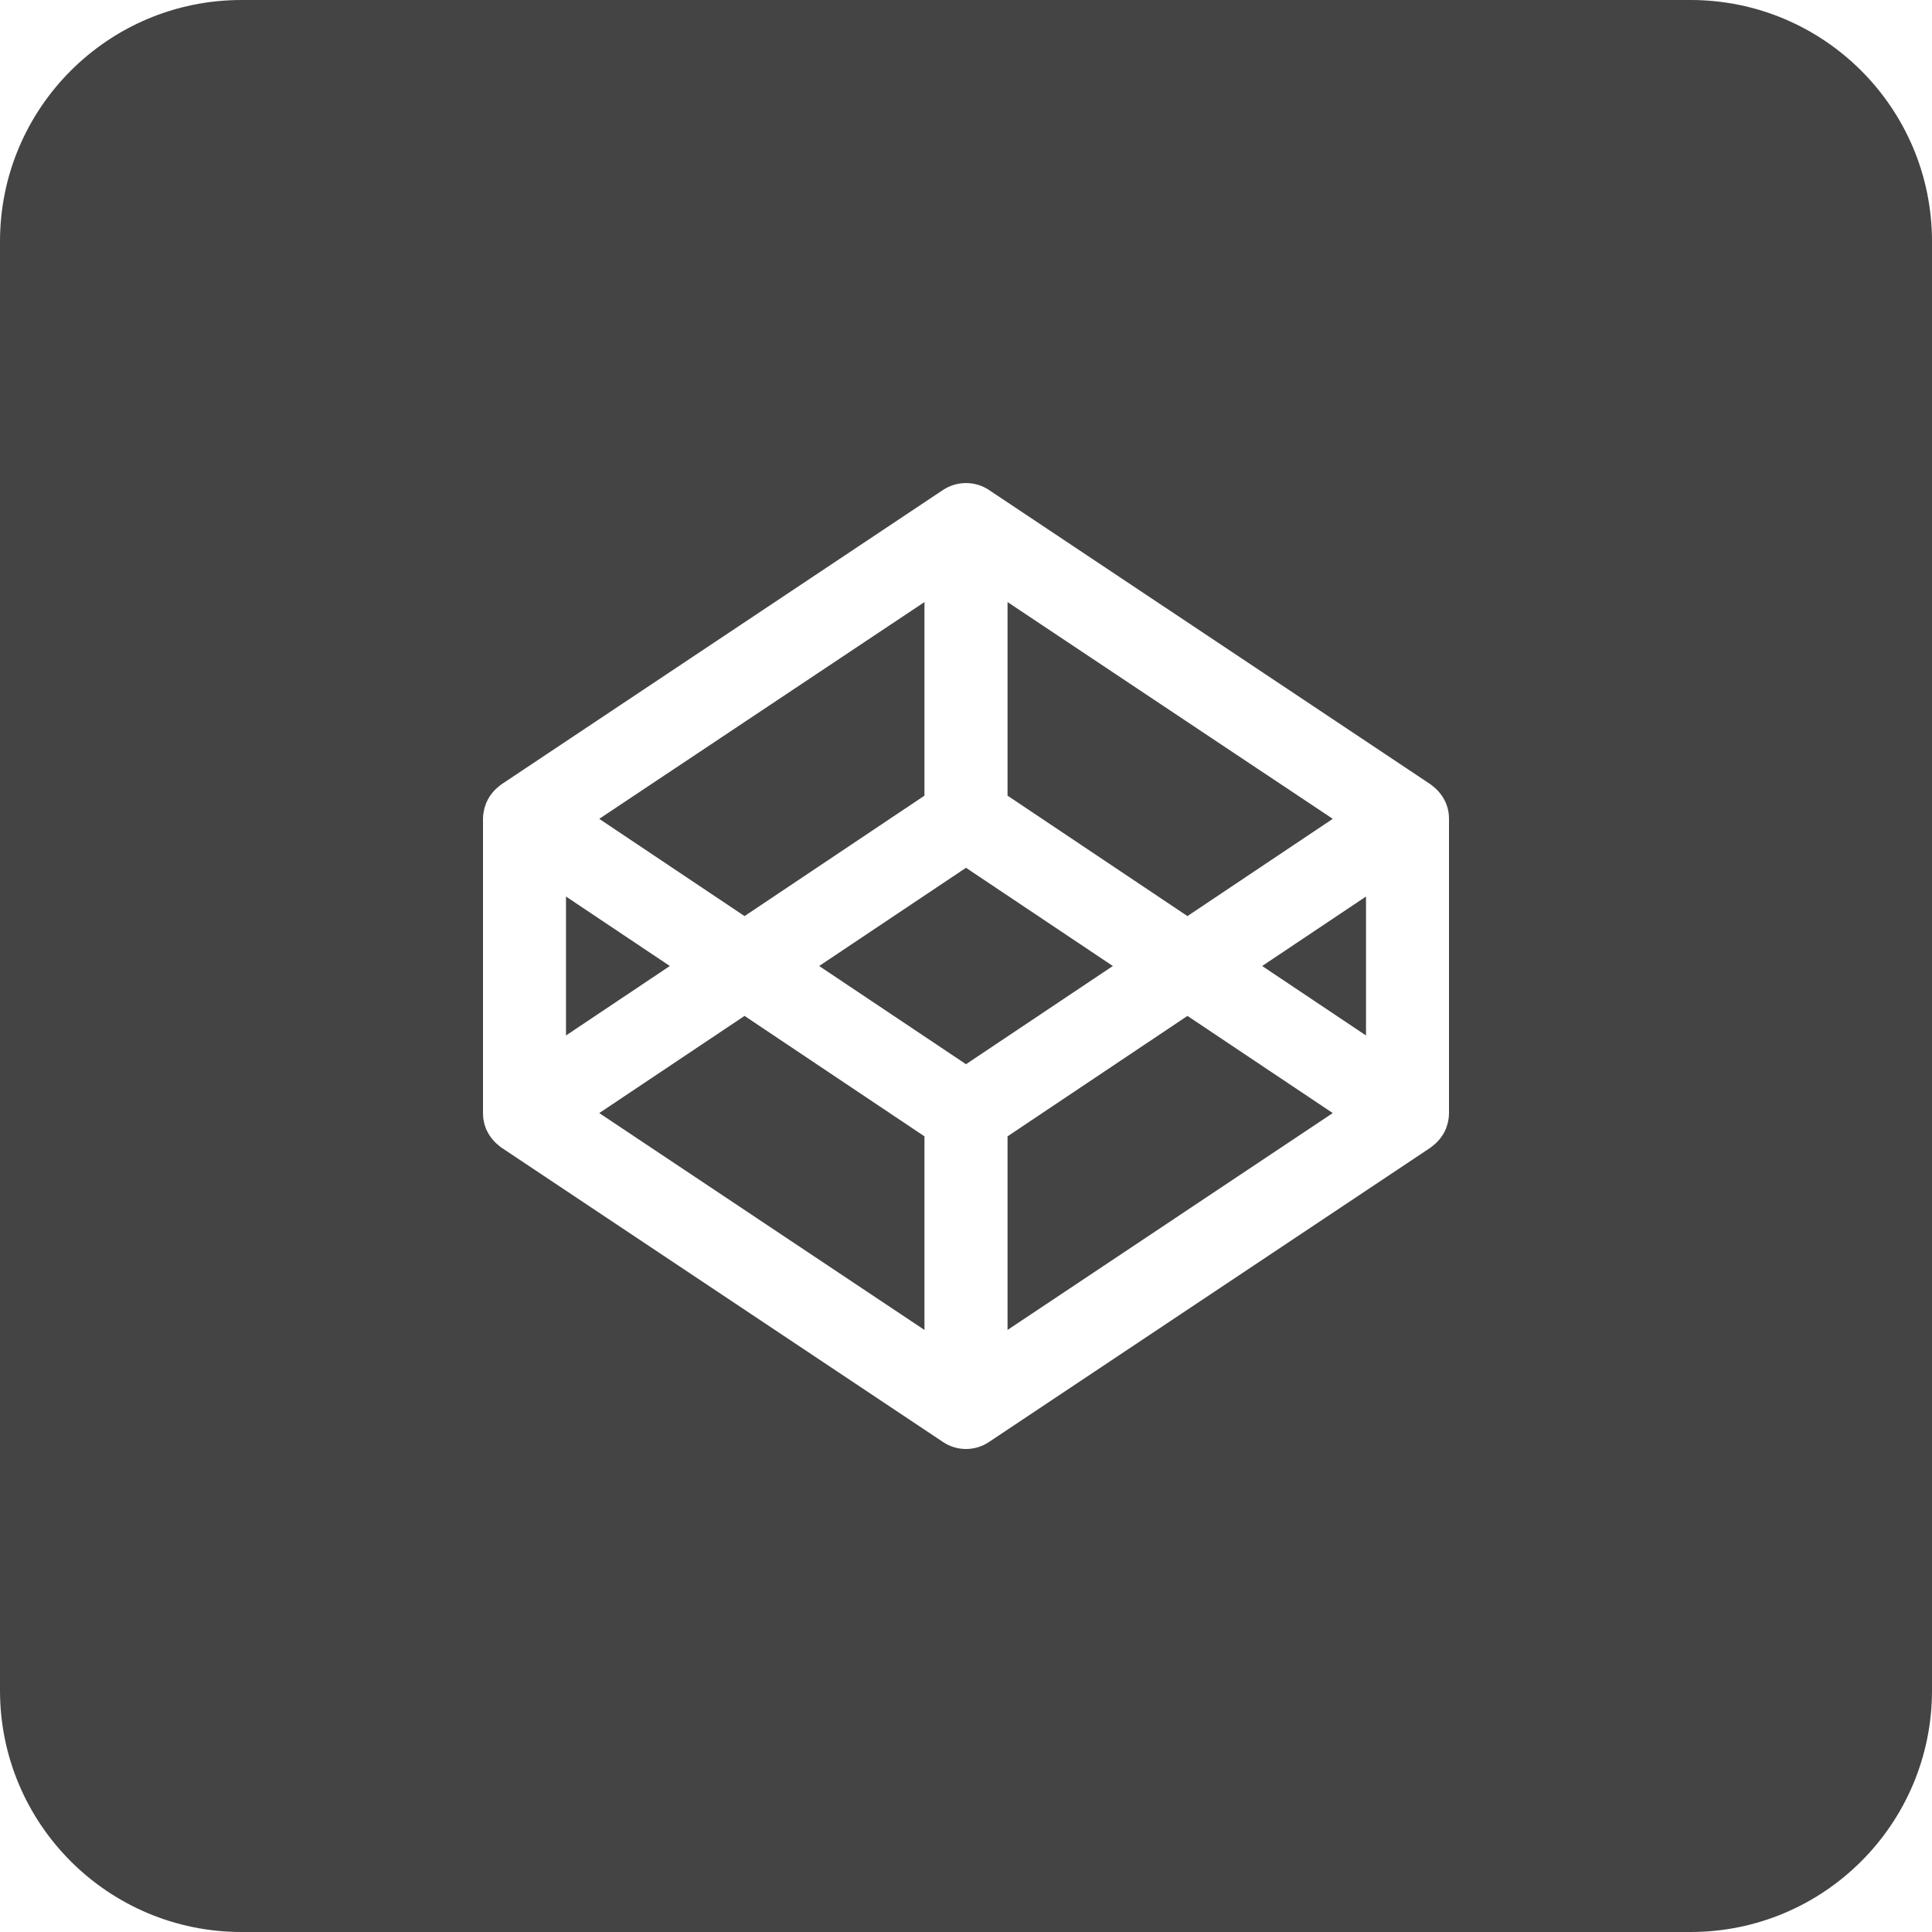 <?xml version="1.0" encoding="utf-8"?>
<!-- Generator: Adobe Illustrator 19.1.0, SVG Export Plug-In . SVG Version: 6.00 Build 0)  -->
<!DOCTYPE svg PUBLIC "-//W3C//DTD SVG 1.1//EN" "http://www.w3.org/Graphics/SVG/1.1/DTD/svg11.dtd">
<svg version="1.1" id="Layer_1" xmlns="http://www.w3.org/2000/svg" xmlns:xlink="http://www.w3.org/1999/xlink" x="0px" y="0px"
	 width="24px" height="24px" viewBox="0 0 24 24" enable-background="new 0 0 24 24" xml:space="preserve">
<polygon fill="#444444" points="7.444,13.827 11.484,16.521 11.484,14.116 9.249,12.62 "/>
<polygon fill="#444444" points="16.556,10.172 12.516,7.479 12.516,9.884 14.751,11.38 "/>
<polygon fill="#444444" points="11.484,9.884 11.484,7.479 7.444,10.172 9.249,11.38 "/>
<polygon fill="#444444" points="12,10.78 10.176,12 12,13.22 13.824,12 "/>
<polygon fill="#444444" points="7.031,11.137 7.031,12.863 8.321,12 "/>
<polygon fill="#444444" points="12.516,14.116 12.516,16.521 16.556,13.827 14.751,12.62 "/>
<path fill="#444444" d="M21,0H3C1.343,0,0,1.343,0,3v18c0,1.657,1.343,3,3,3h18c1.657,0,3-1.343,3-3V3
	C24,1.343,22.657,0,21,0z M18,13.828c0,0.023-0.002,0.045-0.005,0.068
	c-0.001,0.007-0.003,0.015-0.004,0.022c-0.003,0.015-0.005,0.029-0.009,0.043
	c-0.002,0.009-0.005,0.017-0.008,0.025c-0.004,0.013-0.008,0.025-0.013,0.038
	c-0.004,0.009-0.008,0.017-0.012,0.025c-0.005,0.012-0.011,0.023-0.018,0.034
	c-0.005,0.008-0.01,0.016-0.015,0.024c-0.007,0.011-0.014,0.021-0.022,0.031
	c-0.006,0.008-0.012,0.015-0.018,0.022c-0.008,0.009-0.017,0.019-0.026,0.028
	c-0.007,0.007-0.013,0.014-0.021,0.02c-0.009,0.009-0.019,0.017-0.029,0.025
	c-0.008,0.006-0.015,0.012-0.023,0.018c-0.003,0.002-0.006,0.004-0.008,0.006l-5.484,3.656
	C12.199,17.971,12.1,18,12,18c-0.1,0-0.199-0.029-0.286-0.087l-5.484-3.656
	c-0.003-0.002-0.005-0.004-0.008-0.006c-0.008-0.006-0.016-0.012-0.023-0.018
	c-0.01-0.008-0.02-0.016-0.029-0.025c-0.007-0.006-0.014-0.013-0.021-0.02
	c-0.009-0.009-0.018-0.018-0.026-0.028c-0.006-0.007-0.012-0.014-0.018-0.022
	c-0.008-0.01-0.015-0.021-0.022-0.031c-0.005-0.008-0.01-0.016-0.015-0.024
	c-0.006-0.011-0.012-0.023-0.018-0.034c-0.004-0.008-0.008-0.016-0.012-0.025
	c-0.005-0.013-0.009-0.025-0.013-0.038c-0.003-0.008-0.006-0.016-0.008-0.025
	c-0.004-0.014-0.006-0.029-0.009-0.043c-0.001-0.007-0.003-0.015-0.004-0.022
	C6.002,13.873,6,13.851,6,13.828v-3.656c0-0.023,0.002-0.045,0.005-0.067
	c0.001-0.008,0.003-0.015,0.004-0.022c0.003-0.015,0.005-0.029,0.009-0.043
	c0.002-0.009,0.005-0.017,0.008-0.025c0.004-0.013,0.008-0.025,0.013-0.038
	C6.043,9.968,6.047,9.959,6.051,9.951c0.005-0.012,0.011-0.023,0.018-0.034
	C6.073,9.909,6.078,9.901,6.083,9.893c0.007-0.011,0.014-0.021,0.022-0.031
	c0.006-0.008,0.012-0.015,0.018-0.022c0.008-0.009,0.017-0.019,0.026-0.028
	c0.007-0.007,0.013-0.014,0.021-0.02c0.009-0.008,0.019-0.017,0.029-0.025
	c0.008-0.006,0.015-0.012,0.023-0.018c0.003-0.002,0.006-0.004,0.008-0.006l5.484-3.656
	c0.173-0.115,0.399-0.115,0.572,0l5.484,3.656c0.003,0.002,0.005,0.004,0.008,0.006
	c0.008,0.006,0.016,0.012,0.023,0.018c0.01,0.008,0.02,0.016,0.029,0.025
	c0.007,0.006,0.014,0.013,0.021,0.02c0.009,0.009,0.018,0.018,0.026,0.028
	c0.006,0.007,0.012,0.015,0.018,0.022c0.008,0.01,0.015,0.021,0.022,0.031
	C17.922,9.901,17.927,9.909,17.932,9.917c0.006,0.011,0.012,0.022,0.018,0.034
	c0.004,0.008,0.008,0.017,0.012,0.025c0.005,0.012,0.009,0.025,0.013,0.038
	c0.003,0.008,0.006,0.016,0.008,0.025c0.004,0.014,0.006,0.029,0.009,0.043
	c0.001,0.008,0.003,0.015,0.004,0.022C17.998,10.127,18,10.149,18,10.172V13.828z"/>
<polygon fill="#444444" points="16.969,12.863 16.969,11.137 15.679,12 "/>
</svg>
